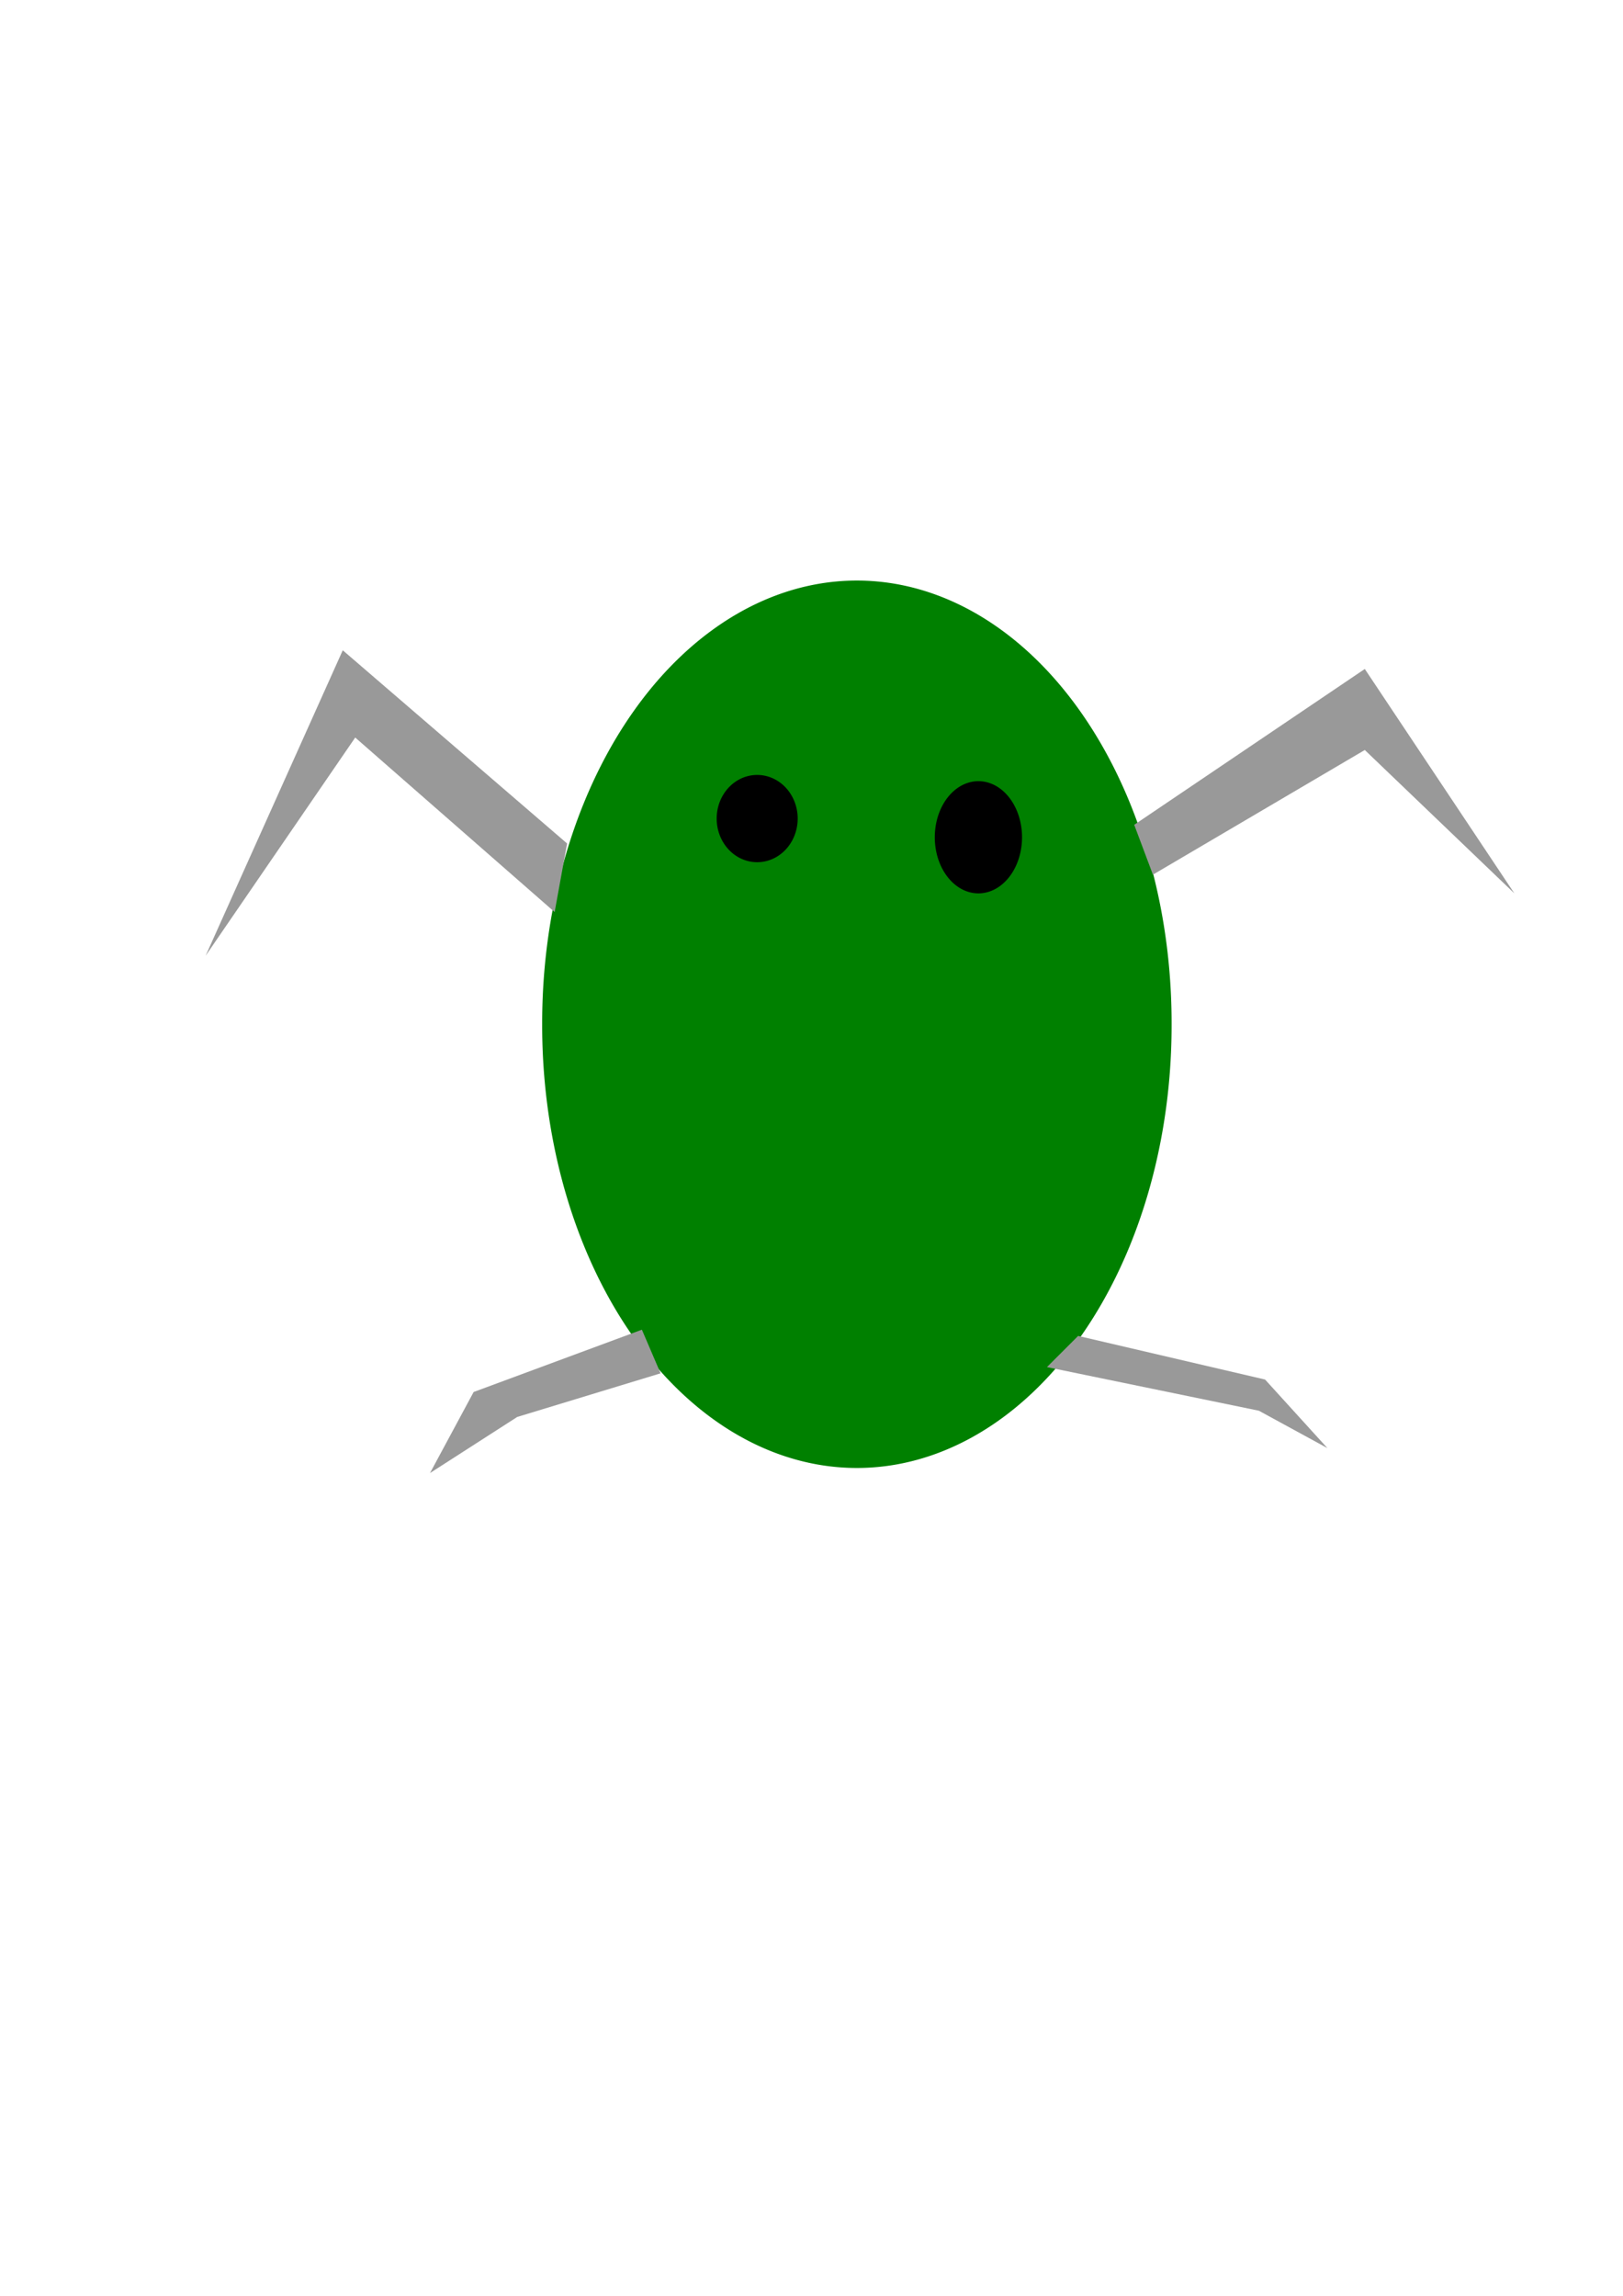 <?xml version="1.0" encoding="UTF-8" standalone="no"?>
<!-- Created with Inkscape (http://www.inkscape.org/) -->

<svg
   xmlns:dc="http://purl.org/dc/elements/1.1/"
   xmlns:cc="http://creativecommons.org/ns#"
   xmlns:rdf="http://www.w3.org/1999/02/22-rdf-syntax-ns#"
   xmlns:svg="http://www.w3.org/2000/svg"
   xmlns="http://www.w3.org/2000/svg"
   xmlns:sodipodi="http://sodipodi.sourceforge.net/DTD/sodipodi-0.dtd"
   xmlns:inkscape="http://www.inkscape.org/namespaces/inkscape"
   width="744.094"
   height="1052.362"
   id="svg2"
   version="1.1"
   inkscape:version="0.48.5 r10040"
   sodipodi:docname="Mob.svg">
  <defs
     id="defs4" />
  <sodipodi:namedview
     id="base"
     pagecolor="#ffffff"
     bordercolor="#666666"
     borderopacity="1.0"
     inkscape:pageopacity="0.0"
     inkscape:pageshadow="2"
     inkscape:zoom="0.35"
     inkscape:cx="375"
     inkscape:cy="520"
     inkscape:document-units="px"
     inkscape:current-layer="layer1"
     showgrid="false"
     inkscape:window-width="728"
     inkscape:window-height="691"
     inkscape:window-x="1671"
     inkscape:window-y="71"
     inkscape:window-maximized="0" />
  <g
     inkscape:label="Layer 1"
     inkscape:groupmode="layer"
     id="layer1">
    <path
       sodipodi:type="arc"
       style="fill:#008000;fill-opacity:1"
       id="path2985"
       sodipodi:cx="392.85715"
       sodipodi:cy="469.50504"
       sodipodi:rx="144.28572"
       sodipodi:ry="202.85715"
       d="m 537.143,469.505 a 144.286,202.857 0 1 1 -288.571,0 144.286,202.857 0 1 1 288.571,0 z" />
    <path
       style="fill:#999999;fill-opacity:1"
       d="m 294.286,609.505 -77.143,28.571 -20,37.143 40,-25.714 65.714,-20 z"
       id="path2987"
       inkscape:connector-curvature="0" />
    <path
       style="fill:#999999;fill-opacity:1"
       d="m 494.286,612.362 85.714,20 28.571,31.429 -31.429,-17.143 -97.143,-20 z"
       id="path2989"
       inkscape:connector-curvature="0" />
    <path
       sodipodi:type="arc"
       style="fill:#000000;fill-opacity:1"
       id="path2991"
       sodipodi:cx="347.14285"
       sodipodi:cy="375.21933"
       sodipodi:rx="18.571428"
       sodipodi:ry="20"
       d="m 365.714,375.219 a 18.571,20 0 1 1 -37.143,0 18.571,20 0 1 1 37.143,0 z" />
    <path
       sodipodi:type="arc"
       style="fill:#000000;fill-opacity:1"
       id="path2993"
       sodipodi:cx="448.57144"
       sodipodi:cy="383.79074"
       sodipodi:rx="20"
       sodipodi:ry="25.714285"
       d="m 468.571,383.791 a 20,25.714 0 1 1 -40,0 20,25.714 0 1 1 40,0 z" />
    <path
       style="fill:#999999;fill-opacity:1"
       d="m 260,386.648 -102.857,-88.571 -62.857,140 68.571,-100 91.429,80 z"
       id="path2995"
       inkscape:connector-curvature="0" />
    <path
       style="fill:#999999;fill-opacity:1"
       d="m 520,378.076 105.714,-71.429 68.571,102.857 -68.571,-65.714 -97.143,57.143 z"
       id="path2997"
       inkscape:connector-curvature="0" />
  </g>
</svg>
